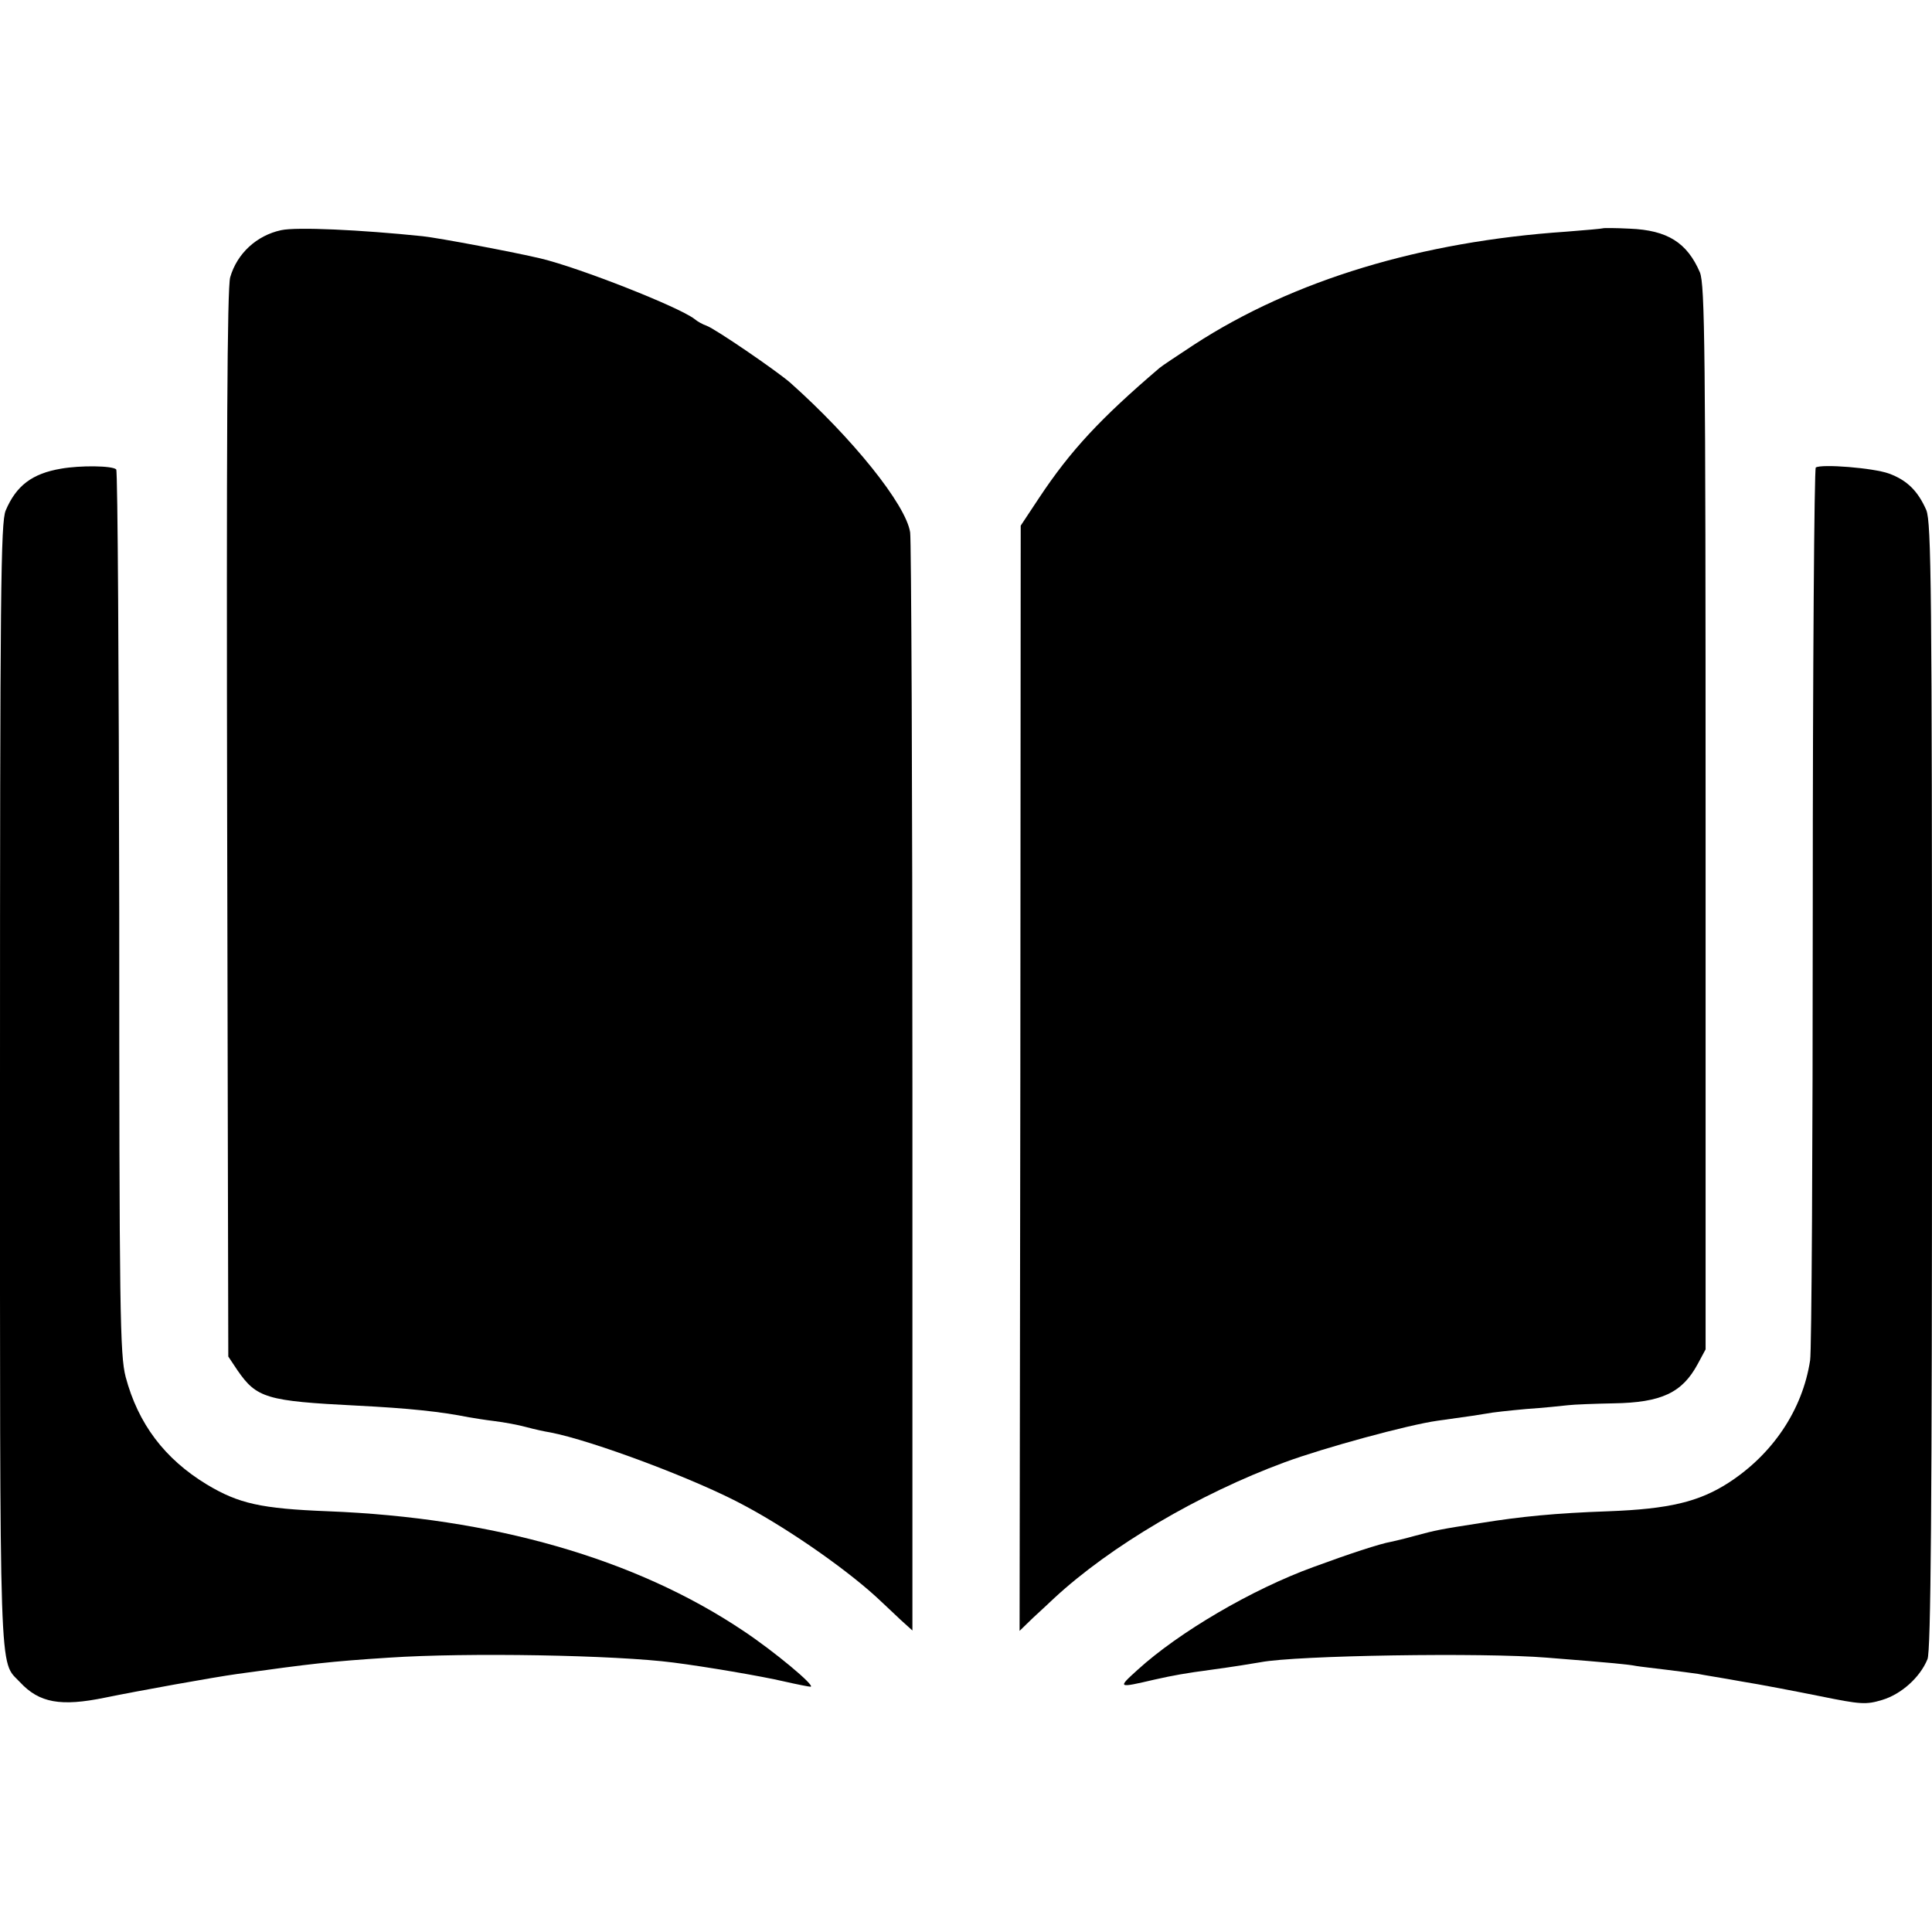 <?xml version="1.0" standalone="no"?>
<!DOCTYPE svg PUBLIC "-//W3C//DTD SVG 20010904//EN"
 "http://www.w3.org/TR/2001/REC-SVG-20010904/DTD/svg10.dtd">
<svg version="1.0" xmlns="http://www.w3.org/2000/svg"
 width="512pt" height="512pt" viewBox="0 0 512 512"
 preserveAspectRatio="xMidYMid meet">
<g transform="translate(0,512) scale(0.1,-0.1)"
fill="#000000" stroke="none">
<path d="M745 4510 c-65 -14 -117 -62 -135 -125 -8 -29 -10 -441 -8 -1450 l3
-1410 24 -36 c51 -74 77 -82 316 -94 139 -7 223 -16 298 -31 12 -2 42 -7 67
-10 25 -3 63 -10 85 -16 22 -6 50 -12 63 -14 110 -21 389 -125 517 -195 125
-67 282 -178 361 -254 12 -11 35 -33 51 -48 l31 -28 0 1438 c0 791 -3 1453 -6
1472 -11 74 -154 251 -318 397 -37 32 -199 143 -222 151 -9 3 -24 11 -32 18
-42 32 -303 135 -407 160 -67 16 -267 54 -313 59 -164 17 -334 25 -375 16z"/>
<path d="M4248 4515 c-2 -1 -46 -5 -98 -9 -383 -26 -722 -128 -985 -299 -44
-29 -85 -56 -92 -62 -157 -134 -236 -219 -319 -344 l-49 -74 -1 -1464 -2
-1465 35 34 c20 18 45 42 57 53 148 137 383 276 611 360 103 38 326 99 405
110 94 13 106 15 130 19 14 3 61 8 105 12 44 3 93 8 110 10 16 2 71 4 121 5
127 2 182 28 223 104 l21 39 0 1408 c0 1251 -2 1412 -15 1446 -34 79 -86 112
-186 116 -38 2 -70 2 -71 1z"/>
<path d="M162 3878 c-77 -13 -119 -45 -147 -111 -13 -32 -15 -208 -15 -1522 0
-1614 -3 -1523 53 -1583 51 -55 108 -65 225 -41 88 18 287 54 352 63 195 27
245 33 400 43 207 14 602 7 755 -13 86 -11 233 -36 293 -50 35 -8 66 -14 70
-14 15 1 -98 95 -178 148 -286 192 -665 300 -1101 317 -177 7 -236 20 -321 71
-112 68 -182 161 -215 285 -15 58 -17 168 -17 1231 -1 641 -4 1170 -8 1174
-10 10 -95 11 -146 2z"/>
<path d="M4812 3881 c-4 -3 -8 -528 -8 -1166 0 -638 -3 -1178 -7 -1200 -20
-131 -99 -249 -217 -325 -78 -50 -157 -69 -317 -75 -142 -5 -232 -14 -338 -31
-110 -17 -119 -19 -175 -34 -25 -7 -54 -14 -64 -16 -29 -5 -111 -32 -206 -67
-162 -59 -355 -172 -465 -272 -54 -49 -54 -49 45 -26 49 11 82 17 150 26 59 8
108 16 131 20 93 18 589 26 759 12 177 -14 216 -18 236 -22 12 -2 48 -6 80
-10 33 -4 70 -9 84 -11 14 -3 66 -11 115 -20 50 -8 143 -26 208 -39 108 -22
122 -23 165 -10 50 15 100 59 120 108 9 20 12 400 12 1517 0 1326 -2 1494 -15
1528 -22 50 -50 79 -99 97 -41 15 -179 26 -194 16z"/>
</g>
</svg>
